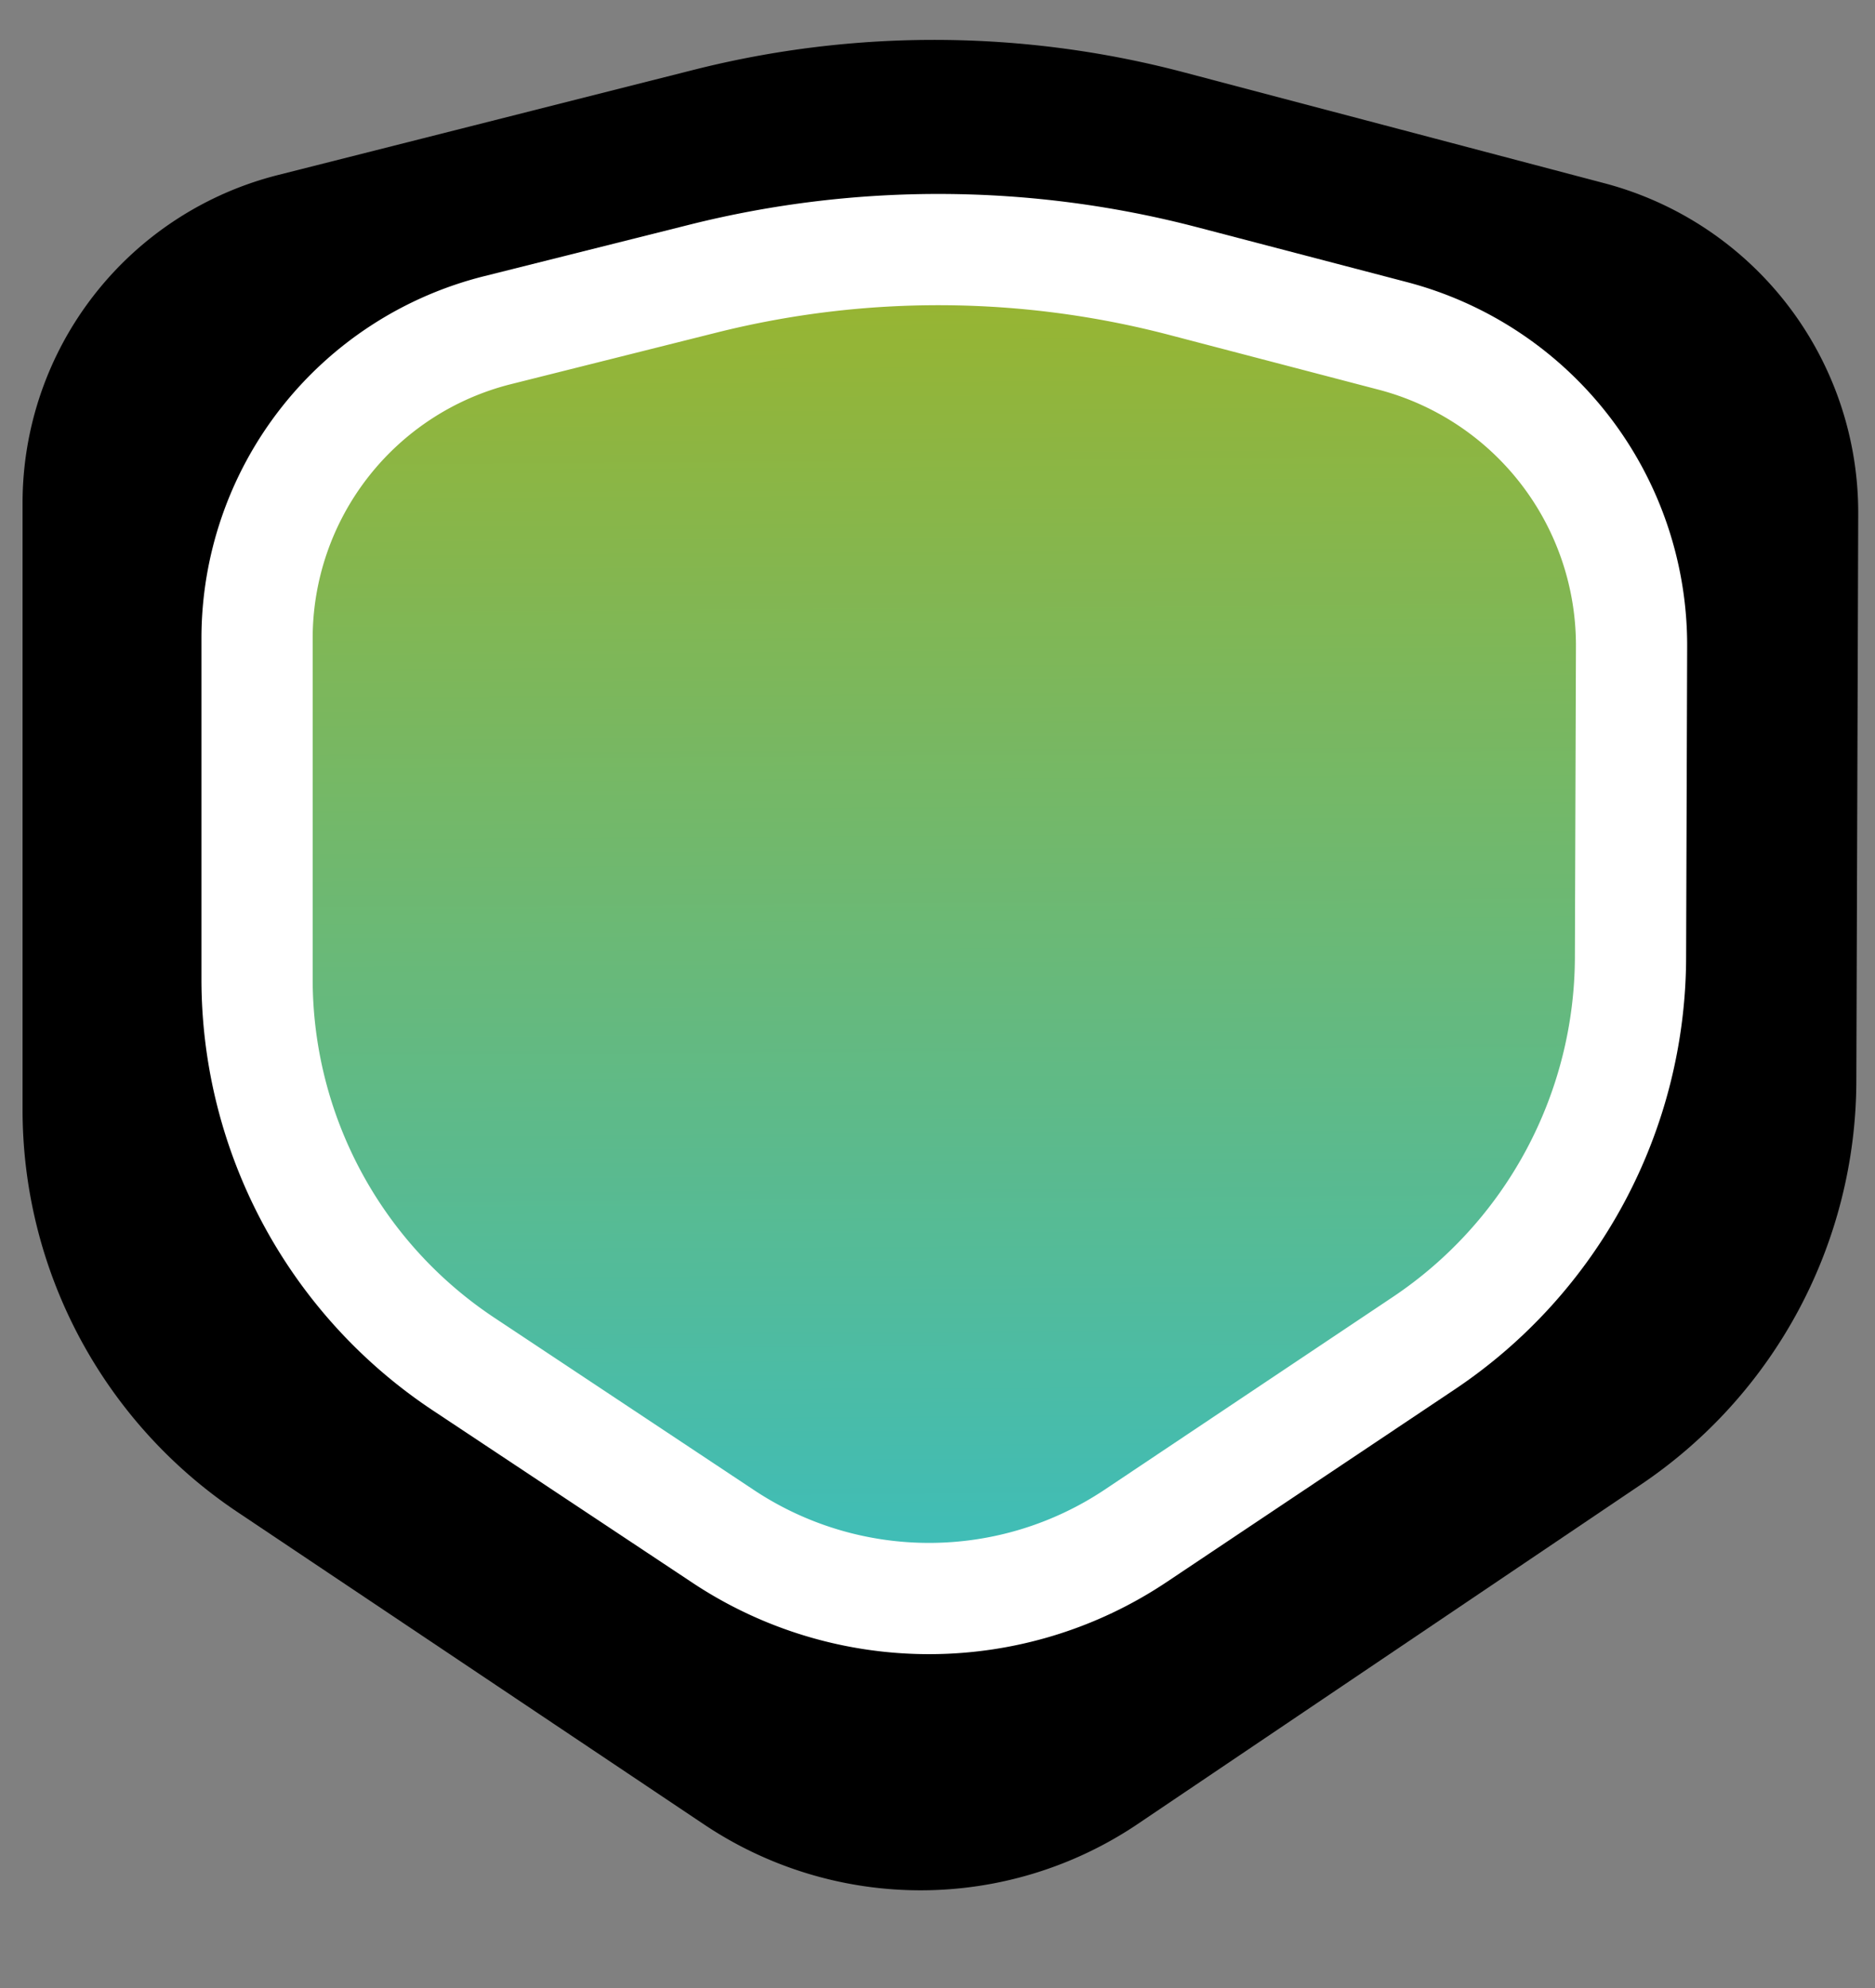 <?xml version="1.0" encoding="UTF-8" standalone="no"?>
<svg
   xmlns:dc="http://purl.org/dc/elements/1.1/"
   xmlns:cc="http://creativecommons.org/ns#"
   xmlns:rdf="http://www.w3.org/1999/02/22-rdf-syntax-ns#"
   xmlns:svg="http://www.w3.org/2000/svg"
   xmlns="http://www.w3.org/2000/svg"
   xmlns:xlink="http://www.w3.org/1999/xlink"
   xmlns:sodipodi="http://sodipodi.sourceforge.net/DTD/sodipodi-0.dtd"
   xmlns:inkscape="http://www.inkscape.org/namespaces/inkscape"
   width="50mm"
   height="53mm"
   viewBox="0 0 50 53"
   version="1.1"
   id="svg8"
   inkscape:version="1.0.1 (3bc2e813f5, 2020-09-07)"
   sodipodi:docname="project_base.svg">
  <rect x="0" y="0" width="50" height="53" fill="#808080" stroke="none"/>
  <defs
     id="defs2">
    <linearGradient
       inkscape:collect="always"
       id="linearGradient907">
      <stop
         style="stop-color:#a6b31c;stop-opacity:1"
         offset="0"
         id="stop903" />
      <stop
         style="stop-color:#29bfd9;stop-opacity:1"
         offset="1"
         id="stop905" />
    </linearGradient>
    <inkscape:path-effect
       effect="fillet_chamfer"
       id="path-effect901"
       is_visible="true"
       lpeversion="1"
       satellites_param="F,0,1,1,0,6.609,0,1 @ F,0,1,1,0,6.609,0,1 @ F,0,1,1,0,6.609,0,1 @ F,0,1,1,0,6.609,0,1 @ F,0,0,1,0,6.609,0,1 @ F,0,1,1,0,6.609,0,1"
       unit="px"
       method="auto"
       mode="F"
       radius="0"
       chamfer_steps="1"
       flexible="false"
       use_knot_distance="true"
       apply_no_radius="true"
       apply_with_radius="true"
       only_selected="false"
       hide_knots="false" />
    <inkscape:path-effect
       effect="fillet_chamfer"
       id="path-effect868"
       is_visible="true"
       lpeversion="1"
       satellites_param="F,0,1,1,0,6.609,0,1 @ F,0,1,1,0,6.609,0,1 @ F,0,1,1,0,6.609,0,1 @ F,0,1,1,0,6.609,0,1 @ F,0,0,1,0,6.609,0,1 @ F,0,1,1,0,6.609,0,1"
       unit="px"
       method="auto"
       mode="F"
       radius="0"
       chamfer_steps="1"
       flexible="false"
       use_knot_distance="true"
       apply_no_radius="true"
       apply_with_radius="true"
       only_selected="false"
       hide_knots="false" />
    <inkscape:path-effect
       effect="fillet_chamfer"
       id="path-effect849"
       is_visible="true"
       lpeversion="1"
       satellites_param="F,0,1,1,0,6.609,0,1 @ F,0,1,1,0,6.609,0,1 @ F,0,1,1,0,6.609,0,1 @ F,0,1,1,0,6.609,0,1 @ F,0,0,1,0,6.609,0,1 @ F,0,1,1,0,6.609,0,1"
       unit="px"
       method="auto"
       mode="F"
       radius="0"
       chamfer_steps="1"
       flexible="false"
       use_knot_distance="true"
       apply_no_radius="true"
       apply_with_radius="true"
       only_selected="false"
       hide_knots="false" />
    <linearGradient
       inkscape:collect="always"
       xlink:href="#linearGradient907"
       id="linearGradient909"
       x1="24.555"
       y1="2.428"
       x2="24.864"
       y2="49.675"
       gradientUnits="userSpaceOnUse" />
  </defs>
  <sodipodi:namedview
     id="base"
     pagecolor="#ffffff"
     bordercolor="#666666"
     borderopacity="1.0"
     inkscape:pageopacity="0.0"
     inkscape:pageshadow="2"
     inkscape:zoom="2.8"
     inkscape:cx="44.11597"
     inkscape:cy="81.346616"
     inkscape:document-units="mm"
     inkscape:current-layer="layer1"
     inkscape:document-rotation="0"
     showgrid="false"
     inkscape:window-width="1920"
     inkscape:window-height="1017"
     inkscape:window-x="-8"
     inkscape:window-y="-8"
     inkscape:window-maximized="1" />
  <g
     inkscape:label="Vrstva 1"
     inkscape:groupmode="layer"
     id="layer1">
    <path
       style="fill:#000000;stroke:#000000;stroke-width:1.065;stroke-linecap:butt;stroke-linejoin:miter;stroke-miterlimit:4;stroke-dasharray:none;stroke-opacity:1;fill-opacity:1"
       d="m 1.134,13.412 v 16.17 a 12.376,12.376 61.898 0 0 5.492,10.285 l 12.451,8.334 a 9.836,9.836 179.9 0 0 10.971,-0.019 l 13.421,-9.051 A 12.478,12.478 118.097 0 0 48.97,28.827 L 49.02,13.696 A 8.549,8.549 52.484 0 0 42.652,5.401 L 31.431,2.442 A 25.579,25.579 0.29 0 0 18.634,2.377 L 7.541,5.183 A 8.489,8.489 127.902 0 0 1.134,13.412 Z"
       id="path847"
       inkscape:path-effect="#path-effect849"
       inkscape:original-d="M 1.1339286,6.8035714 V 36.191219 L 24.568452,51.877232 48.947916,35.435267 49.042409,7.0870534 25.040922,0.75595238 Z" />
    <path
       style="fill:url(#linearGradient909);fill-opacity:1;stroke:#ffffff;stroke-width:2.966;stroke-linecap:butt;stroke-linejoin:miter;stroke-miterlimit:4;stroke-dasharray:none;stroke-opacity:1"
       d="m 6.855,17.019 v 9.084 a 12.316,12.316 61.783 0 0 5.507,10.263 l 6.926,4.596 a 9.922,9.922 179.9 0 0 11.001,-0.019 l 7.675,-5.131 a 12.418,12.418 118.214 0 0 5.516,-10.282 l 0.028,-8.295 A 8.529,8.529 52.423 0 0 37.137,8.954 L 31.551,7.493 A 25.803,25.803 0.288 0 0 18.746,7.429 L 13.266,8.803 A 8.471,8.471 127.961 0 0 6.855,17.019 Z"
       id="path847-4"
       inkscape:path-effect="#path-effect901"
       inkscape:original-d="M 6.8554968,10.410504 V 32.711772 L 24.795074,44.615346 43.45802,32.138107 43.530356,10.625628 25.156759,5.8211742 Z" />
  </g>
</svg>
